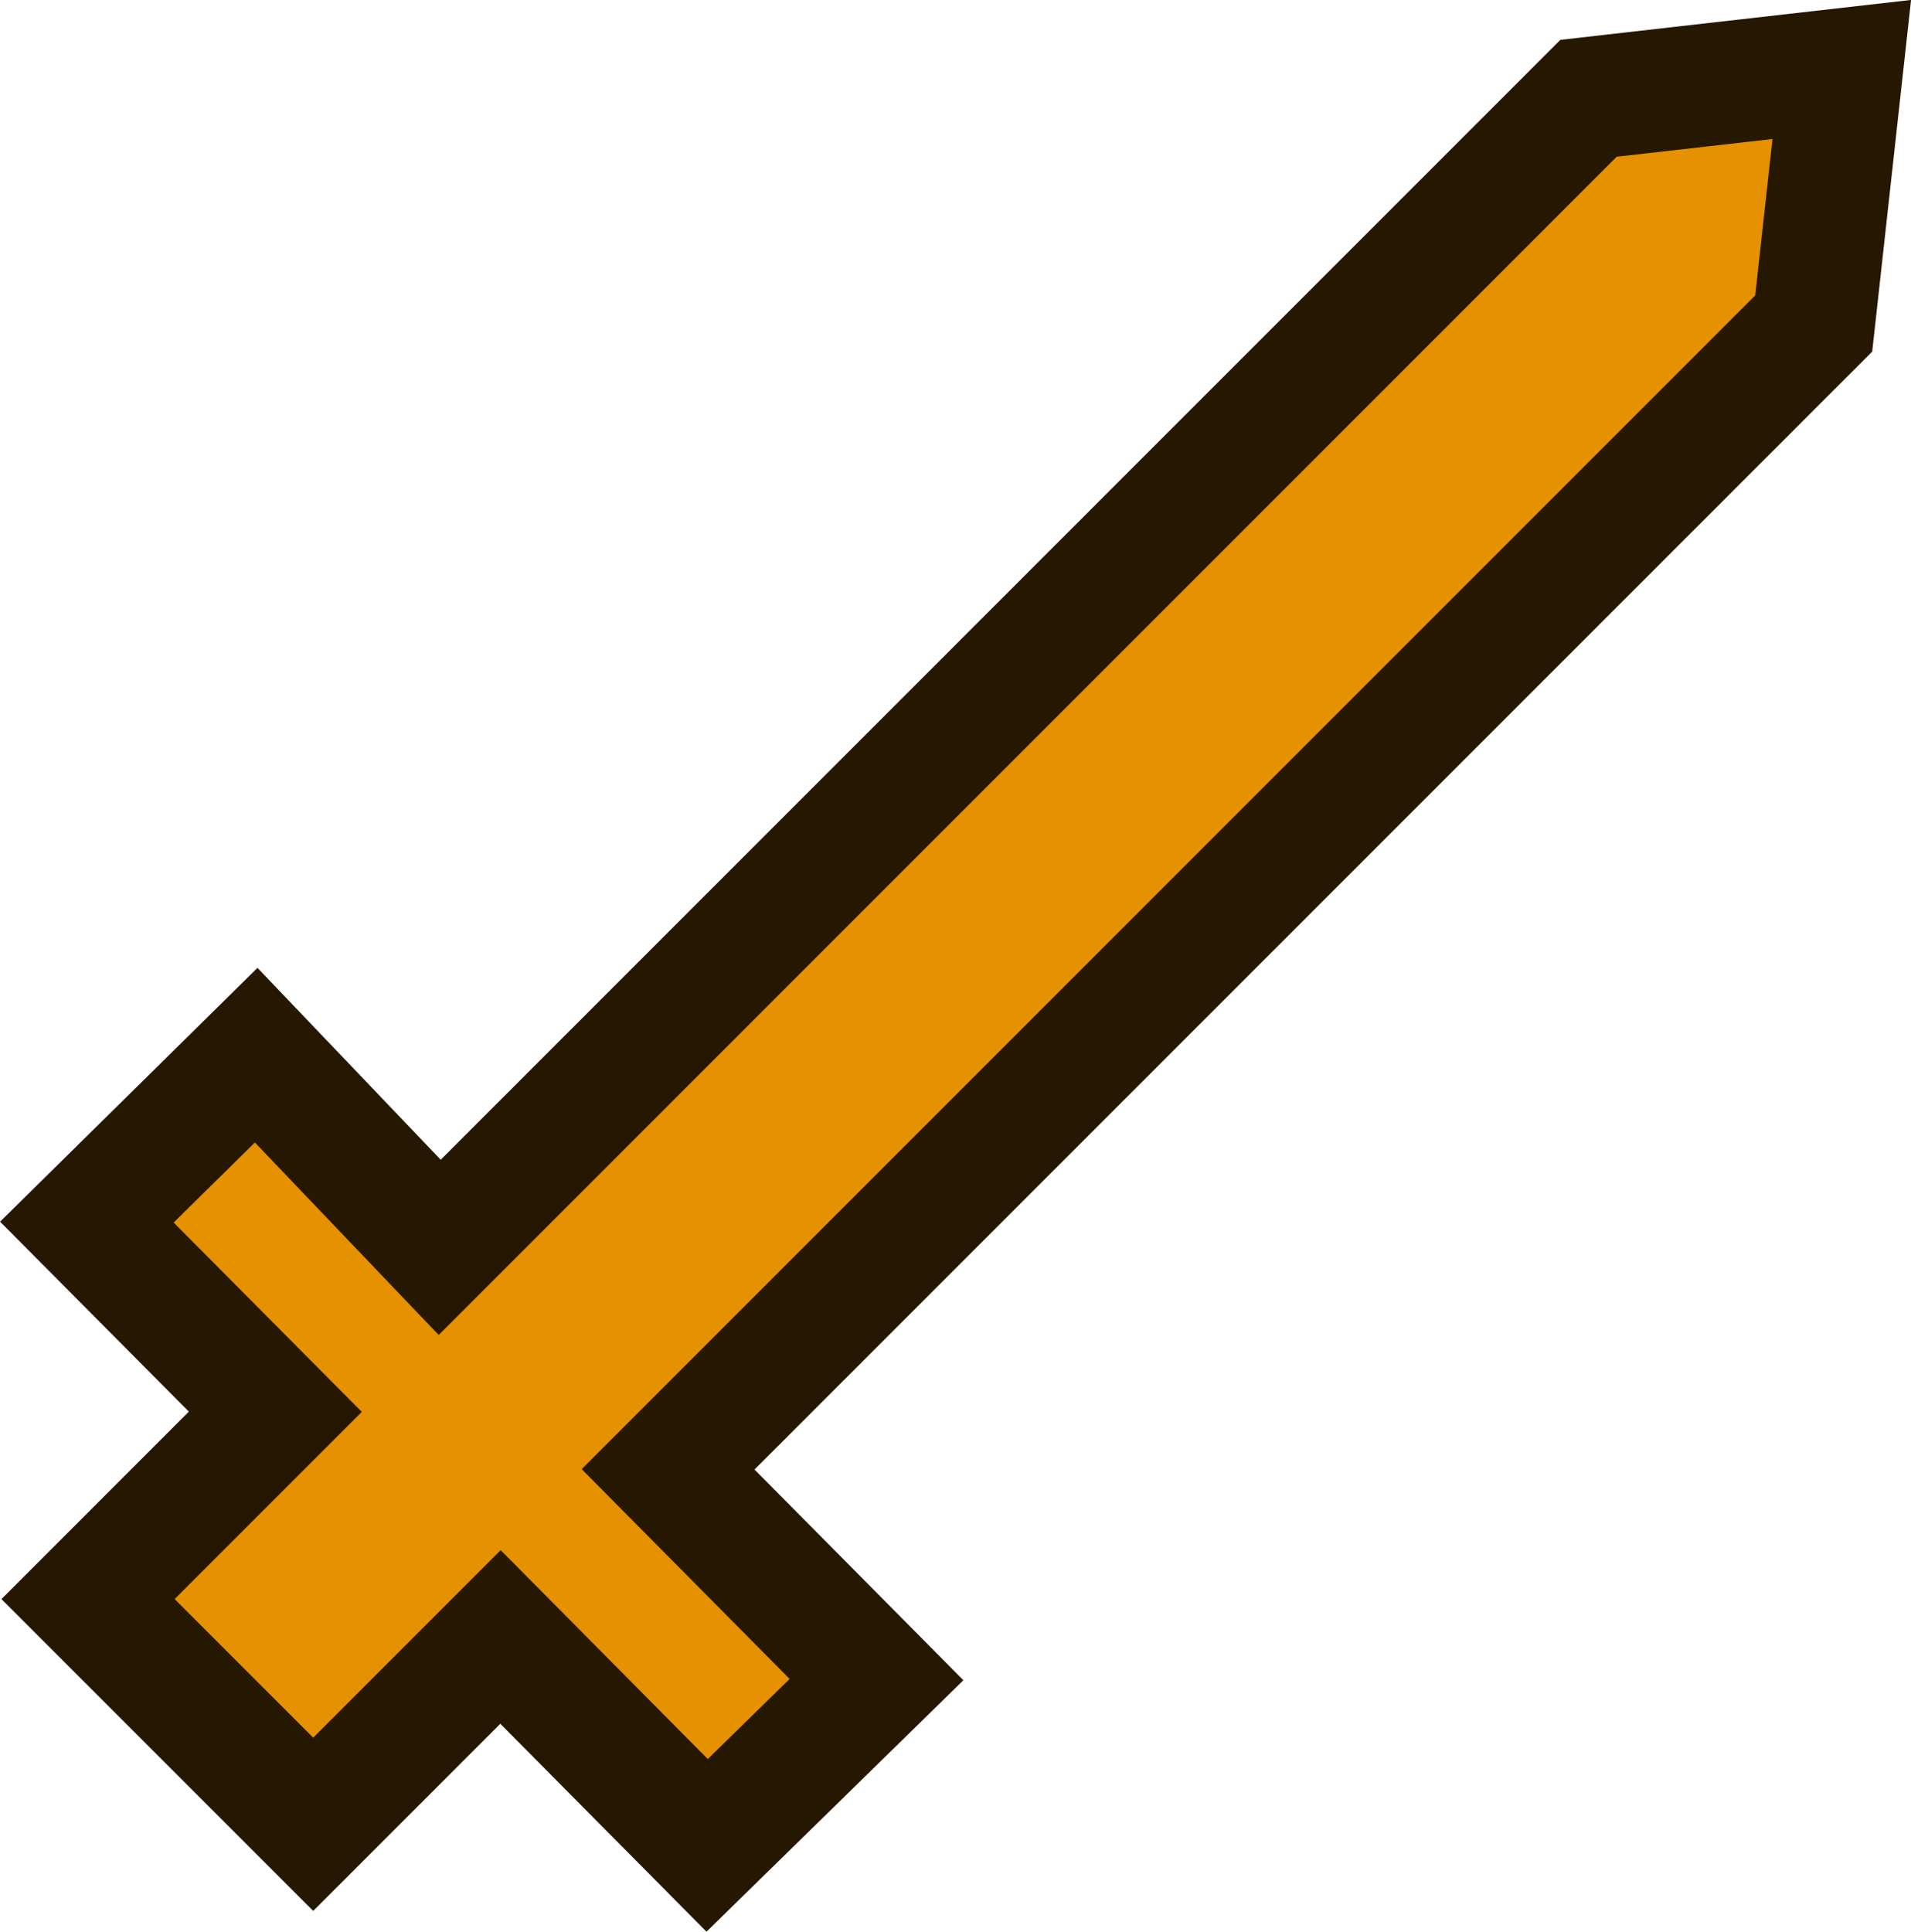 <svg version="1.1" xmlns="http://www.w3.org/2000/svg" xmlns:xlink="http://www.w3.org/1999/xlink" width="39.007" height="39.423" viewBox="0,0,39.007,39.423"><g transform="translate(-220.318,-160.46)"><g data-paper-data="{&quot;isPaintingLayer&quot;:true}" fill="#e69100" fill-rule="nonzero" stroke="#261800" stroke-width="2.5" stroke-linecap="butt" stroke-linejoin="miter" stroke-miterlimit="10" stroke-dasharray="" stroke-dashoffset="0" style="mix-blend-mode: normal"><path d="M222.115,193.094l3.823,-3.823l-3.847,-3.87l3.456,-3.407l3.746,3.922l23.45,-23.45l5.169,-0.588l-0.573,5.184l-23.384,23.384l4.254,4.291l-3.457,3.383l-4.218,-4.253l-3.823,3.823z"/></g></g></svg>